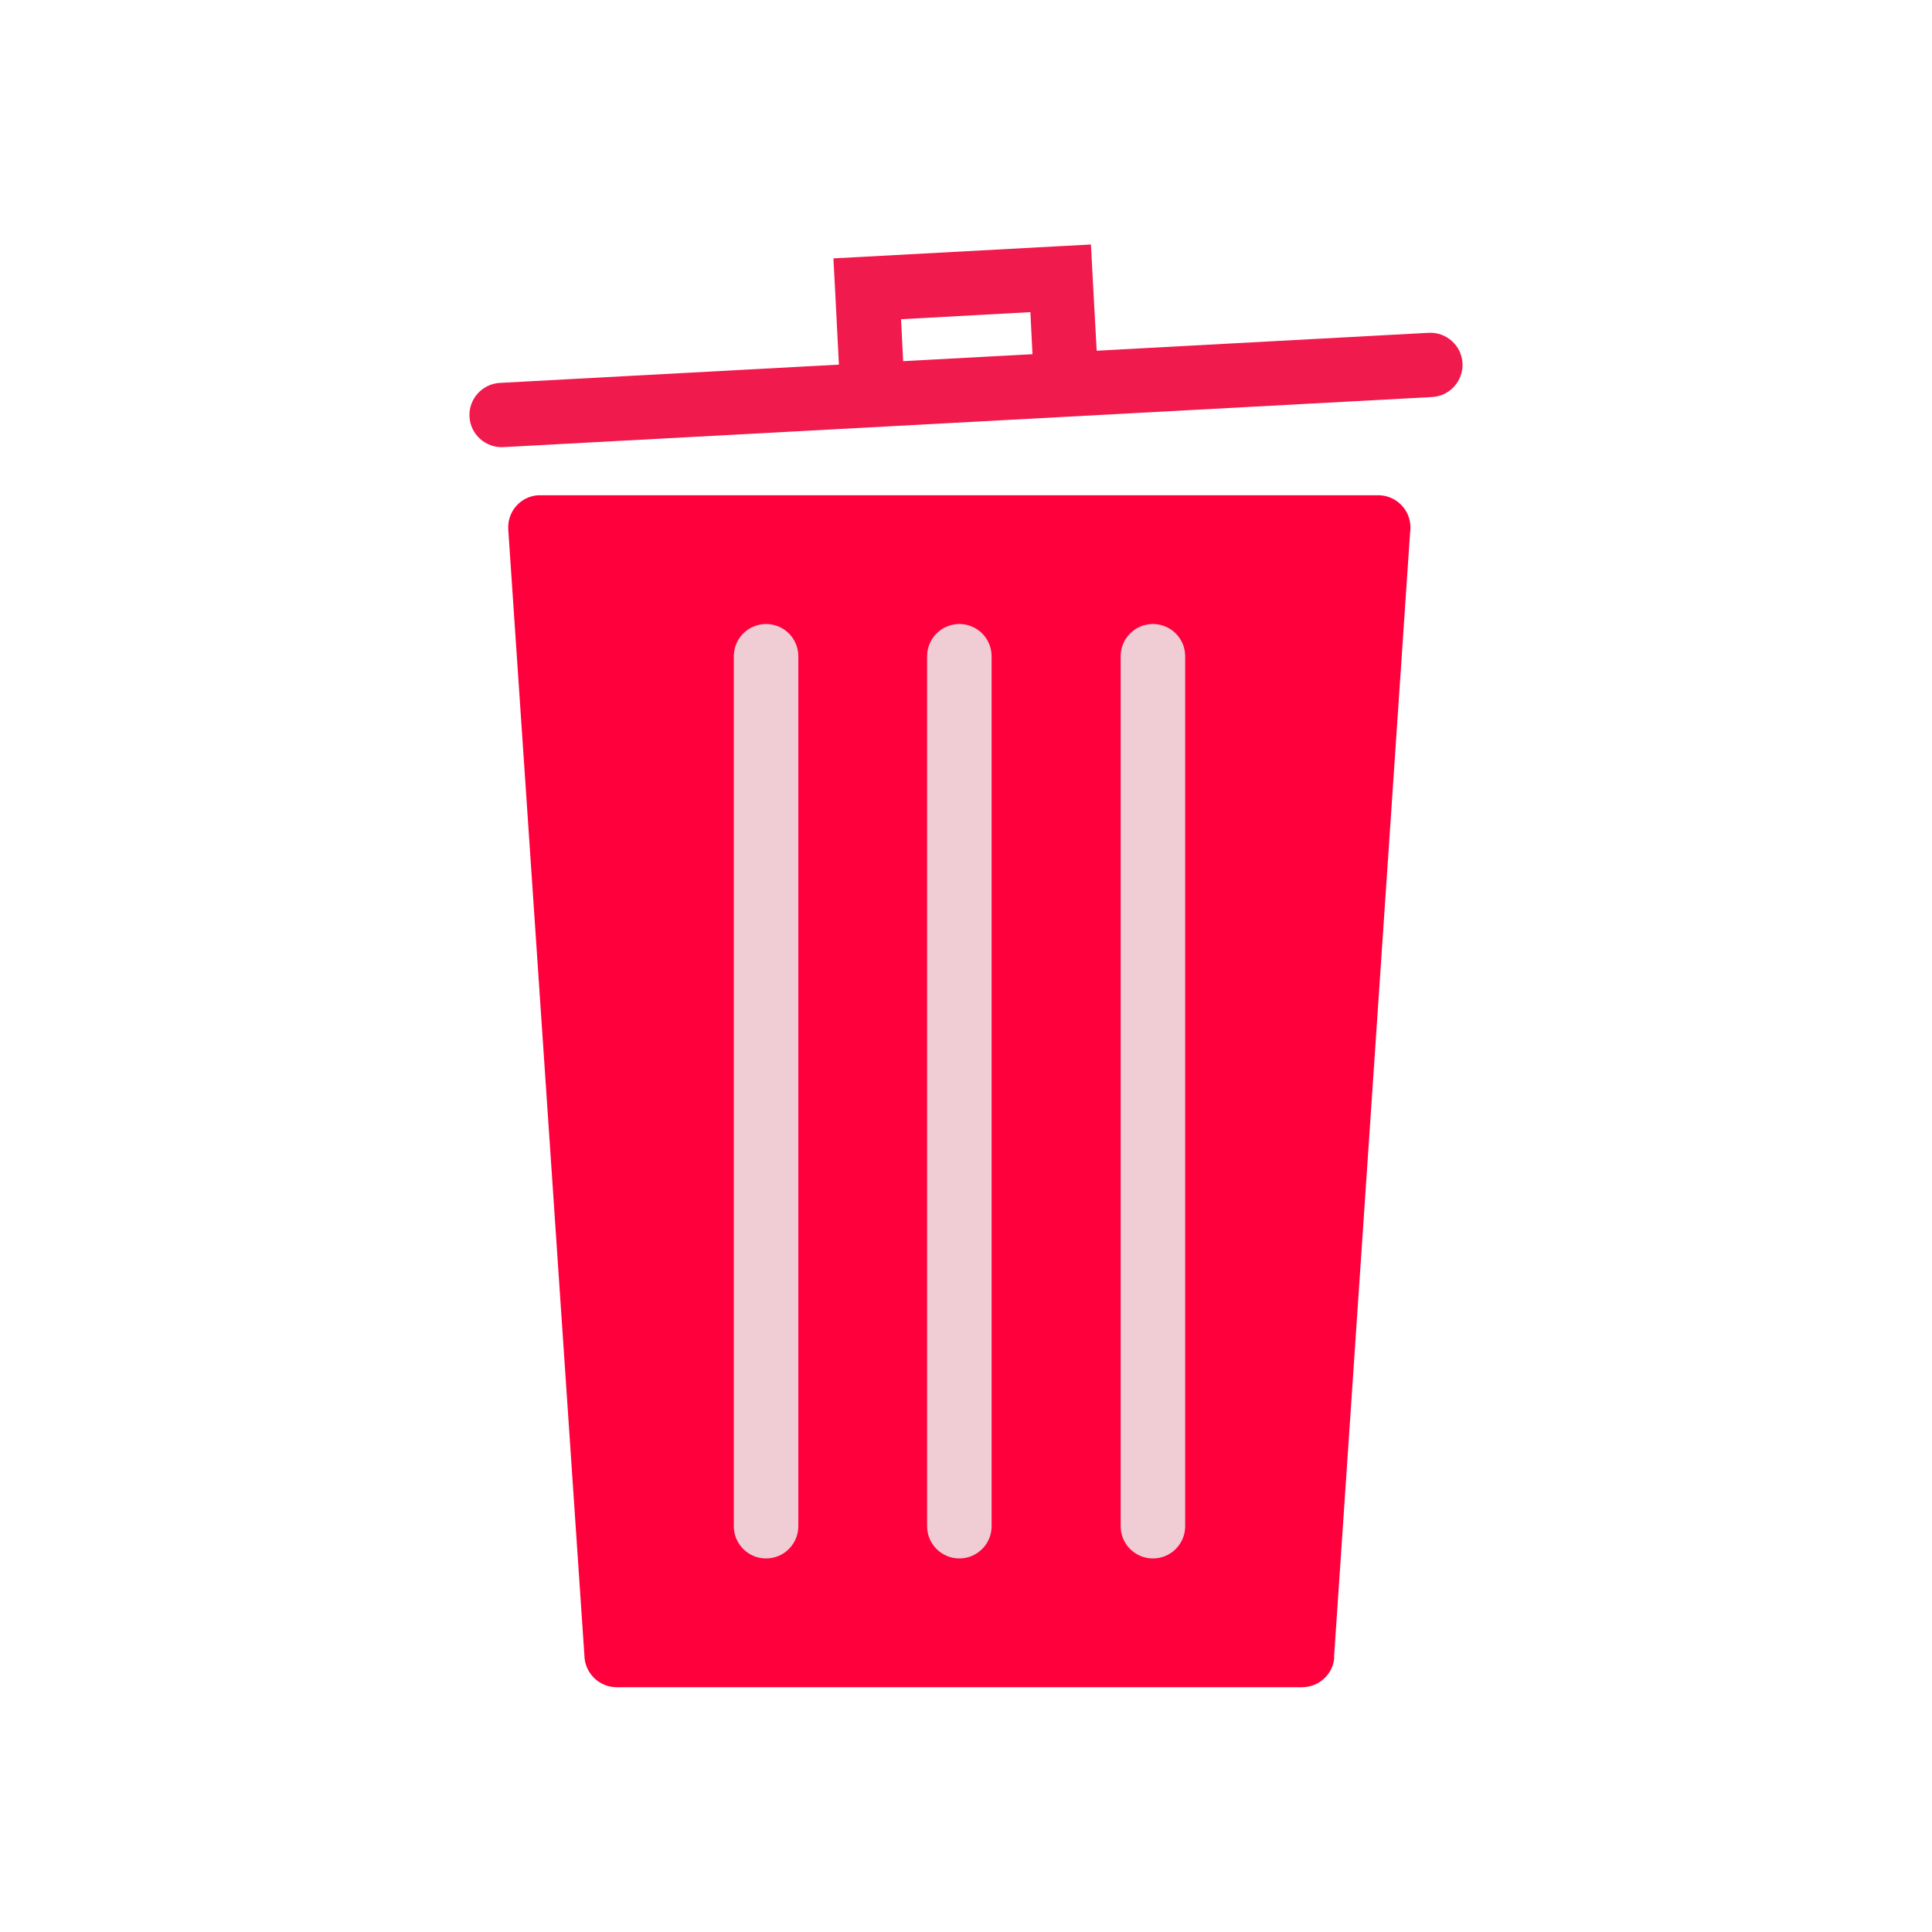 <?xml version="1.0" encoding="UTF-8"?>
<!DOCTYPE svg PUBLIC "-//W3C//DTD SVG 1.1//EN" "http://www.w3.org/Graphics/SVG/1.1/DTD/svg11.dtd">
<!-- Creator: CorelDRAW -->
<svg xmlns="http://www.w3.org/2000/svg" width="6.827in" height="6.827in" style="shape-rendering:geometricPrecision; text-rendering:geometricPrecision; image-rendering:optimizeQuality; fill-rule:evenodd; clip-rule:evenodd"
viewBox="0 0 6.827 6.827"
 xmlns:xlink="http://www.w3.org/1999/xlink">
 <defs>
  <style type="text/css">
   <![CDATA[
    .fil0 {fill:none}
    .fil3 {fill:#f0ccd4}
    .fil2 {fill:#f01a4d;fill-rule:nonzero}
    .fil1 {fill:#ff003c;fill-rule:nonzero}
   ]]>
  </style>
 </defs>
 <g id="Layer_x0020_1">
  <g id="_488776888">
   <rect id="_488776552" class="fil0" width="6.827" height="6.827"/>
   <rect id="_488776984" class="fil0" x="0.853" y="0.853" width="5.12" height="5.12"/>
  </g>
  <path class="fil1" d="M1.91 1.75l0.001 0 2.959 0c0.063,0 0.114,0.051 0.114,0.114 0,0.005 -0,0.01 -0.001,0.014l-0.269 3.978 -0.113 -0.008 0.114 0.008c-0.004,0.06 -0.054,0.106 -0.114,0.106l0 3.93701e-006 -2.422 0c-0.062,0 -0.113,-0.05 -0.114,-0.113l-0.269 -3.978 -0 1.1811e-005c-0.004,-0.063 0.043,-0.117 0.106,-0.121 0.003,-0 0.005,-0 0.008,-0l0 -3.93701e-006z"/>
  <path class="fil2" d="M1.767 1.353c-0.063,0.003 -0.111,0.057 -0.108,0.119 0.003,0.063 0.057,0.111 0.119,0.108l3.282 -0.177c0.063,-0.003 0.111,-0.057 0.108,-0.119 -0.003,-0.063 -0.057,-0.111 -0.119,-0.108l-3.282 0.177z"/>
  <polygon class="fil2" points="2.965,1.3 2.951,1.026 2.945,0.913 3.058,0.907 3.742,0.87 3.855,0.864 3.861,0.978 3.876,1.252 3.649,1.263 3.641,1.103 3.184,1.128 3.192,1.288 "/>
  <path class="fil3" d="M4.188 2.319c0,-0.063 -0.051,-0.114 -0.114,-0.114 -0.063,0 -0.114,0.051 -0.114,0.114l0 3.074c0,0.063 0.051,0.114 0.114,0.114 0.063,0 0.114,-0.051 0.114,-0.114l0 -3.074z"/>
  <path class="fil3" d="M3.504 2.319c0,-0.063 -0.051,-0.114 -0.114,-0.114 -0.063,0 -0.114,0.051 -0.114,0.114l0 3.074c0,0.063 0.051,0.114 0.114,0.114 0.063,0 0.114,-0.051 0.114,-0.114l0 -3.074z"/>
  <path class="fil3" d="M2.821 2.319c0,-0.063 -0.051,-0.114 -0.114,-0.114 -0.063,0 -0.114,0.051 -0.114,0.114l0 3.074c0,0.063 0.051,0.114 0.114,0.114 0.063,0 0.114,-0.051 0.114,-0.114l0 -3.074z"/>
 </g>
</svg>
